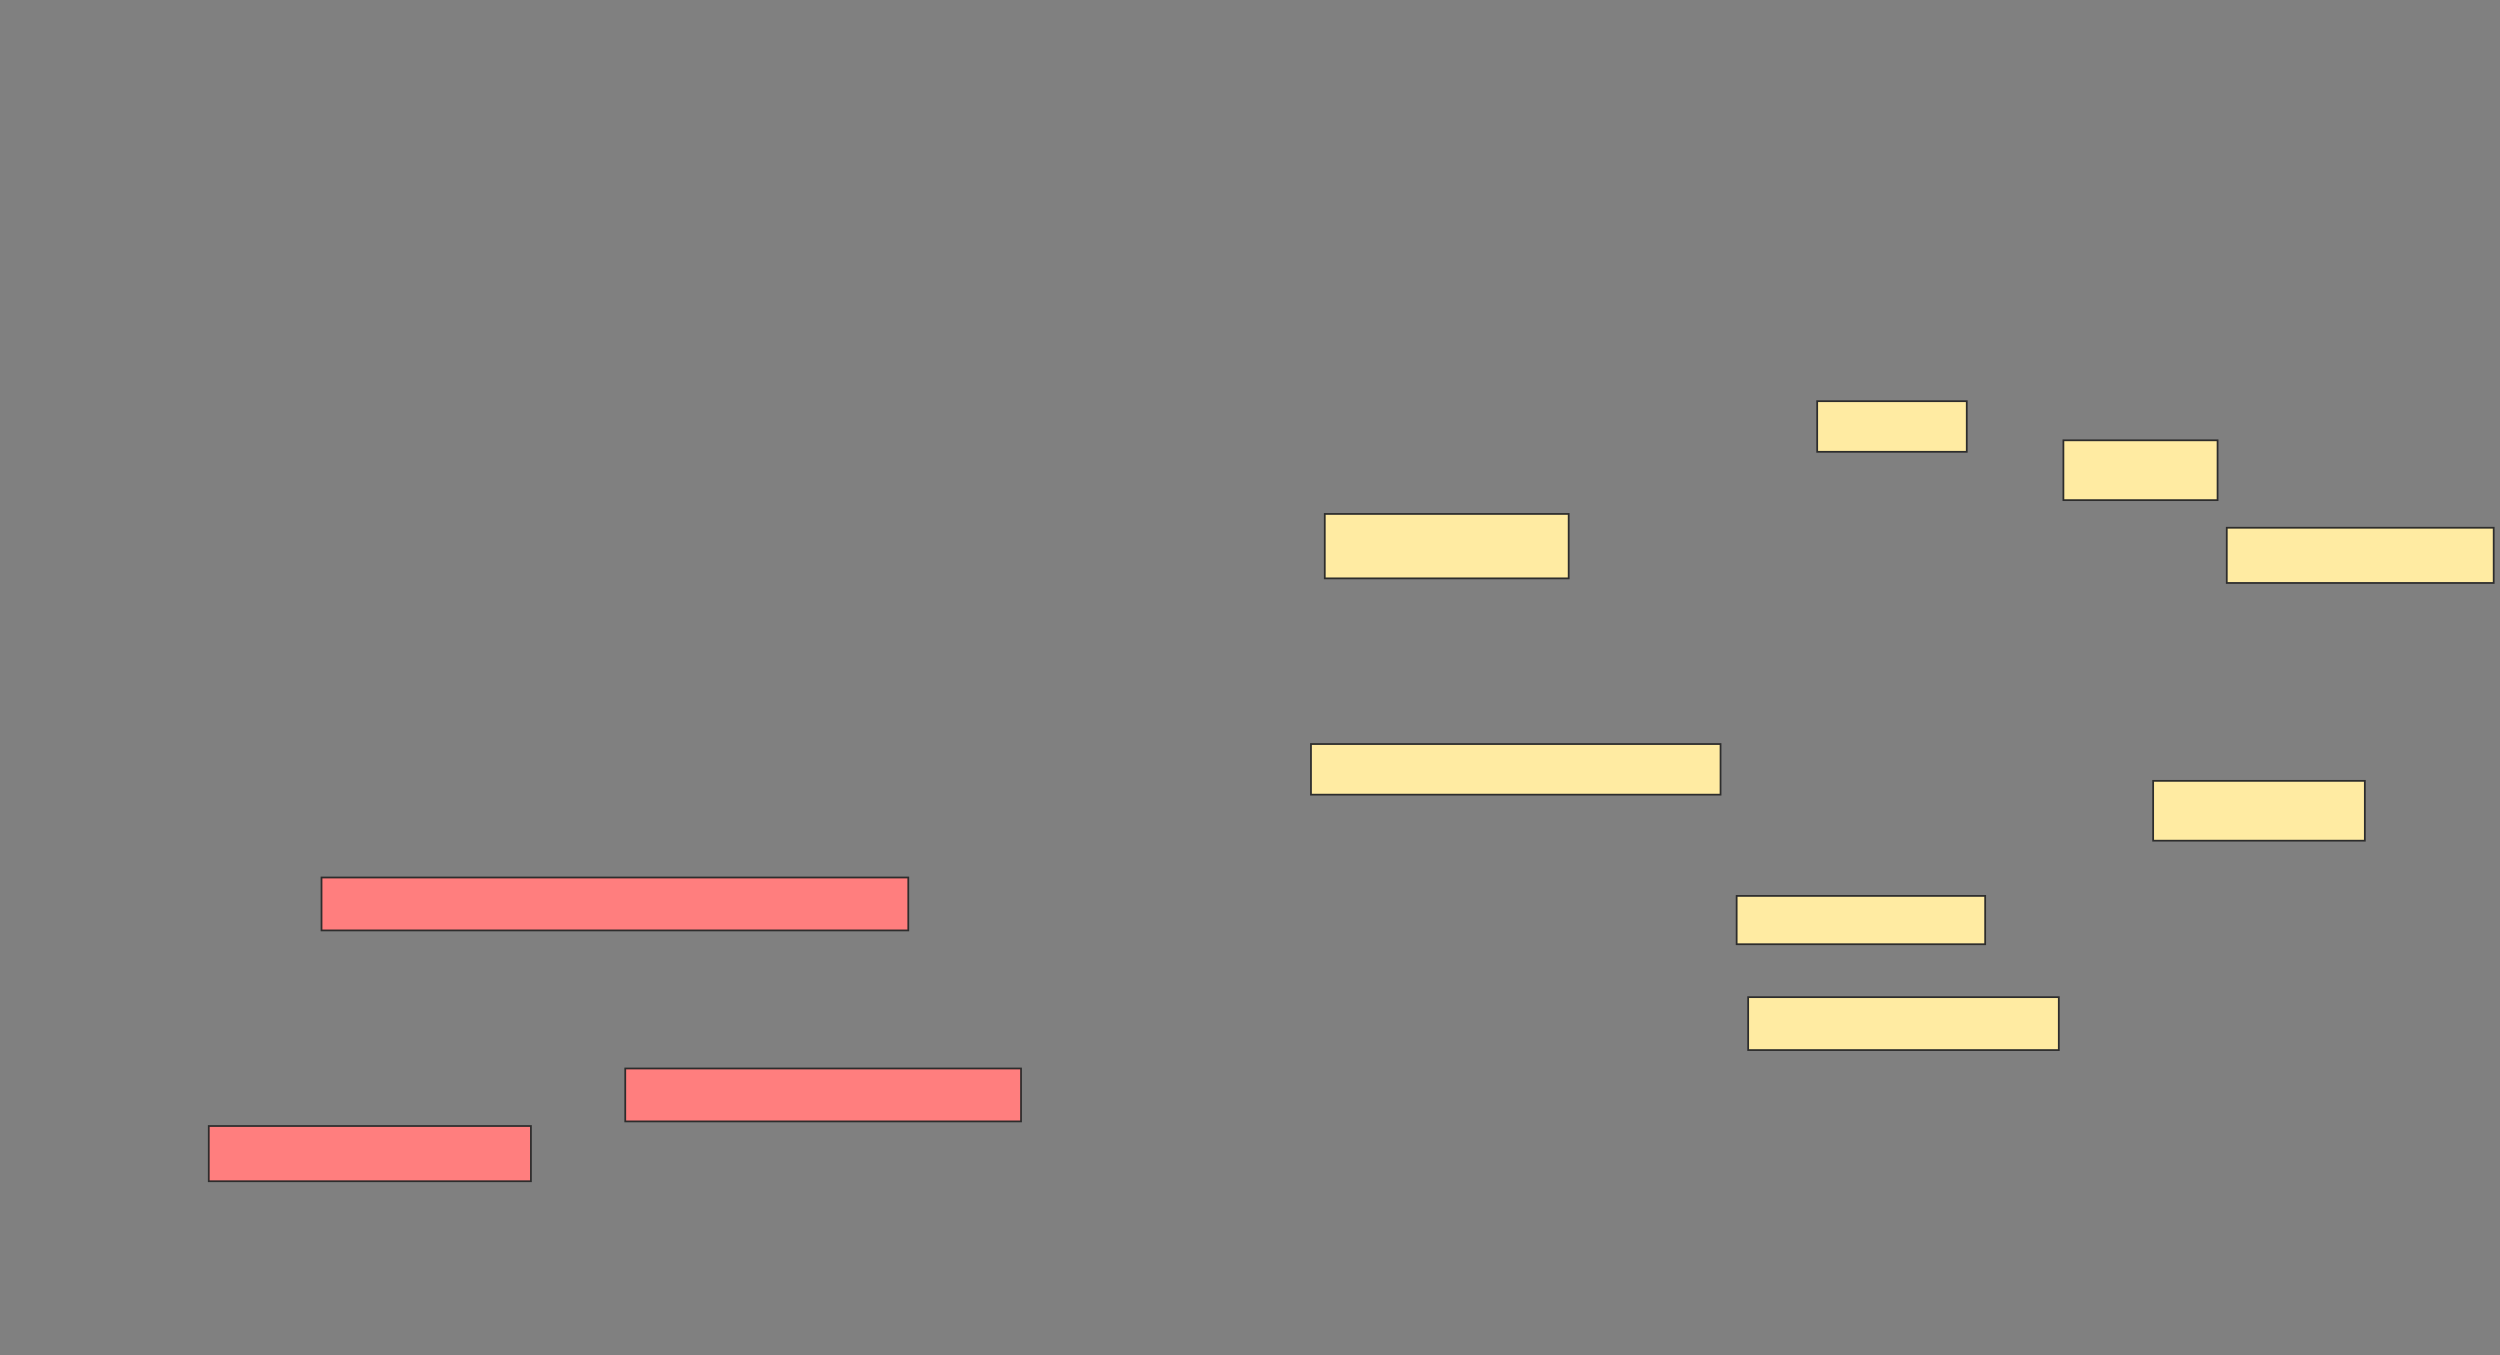 <svg xmlns="http://www.w3.org/2000/svg" width="1411" height="765">
 <rect width="100%" height="100%" fill="#808080" stroke="none"/>
 <!-- Created with Image Occlusion Enhanced -->
 <g>
  <title>Labels</title>
 </g>
 <g>
  <title>Masks</title>
  <g id="9959001fc3e34aea8d6da092a476ef20-ao-1">
   <rect height="27.273" width="140.26" y="505.649" x="980.169" stroke="#2D2D2D" fill="#FFEBA2"/>
   <rect height="33.766" width="119.481" y="440.714" x="1215.234" stroke="#2D2D2D" fill="#FFEBA2"/>
   <rect stroke="#2D2D2D" height="29.87" width="175.325" y="562.792" x="986.662" fill="#FFEBA2"/>
  </g>
  <g id="9959001fc3e34aea8d6da092a476ef20-ao-2">
   <rect height="28.571" width="84.416" y="226.429" x="1025.623" stroke="#2D2D2D" fill="#FFEBA2"/>
   <rect height="33.766" width="87.013" y="248.507" x="1164.584" stroke="#2D2D2D" fill="#FFEBA2"/>
   <rect height="31.169" width="150.649" y="297.857" x="1256.792" stroke="#2D2D2D" fill="#FFEBA2"/>
  </g>
  <g id="9959001fc3e34aea8d6da092a476ef20-ao-3">
   <rect height="36.364" width="137.662" y="290.065" x="747.701" stroke="#2D2D2D" fill="#FFEBA2"/>
   <rect height="28.571" width="231.169" y="419.935" x="739.909" stroke="#2D2D2D" fill="#FFEBA2"/>
  </g>
  <g id="9959001fc3e34aea8d6da092a476ef20-ao-4" class="qshape">
   <rect height="29.87" width="331.169" y="495.26" x="181.468" stroke-linecap="null" stroke-linejoin="null" stroke-dasharray="null" stroke="#2D2D2D" fill="#FF7E7E" class="qshape"/>
   <rect height="29.87" width="223.377" y="603.052" x="352.896" stroke-linecap="null" stroke-linejoin="null" stroke-dasharray="null" stroke="#2D2D2D" fill="#FF7E7E" class="qshape"/>
   <rect height="31.169" width="181.818" y="635.52" x="117.831" stroke-linecap="null" stroke-linejoin="null" stroke-dasharray="null" stroke="#2D2D2D" fill="#FF7E7E" class="qshape"/>
  </g>
 </g>
</svg>